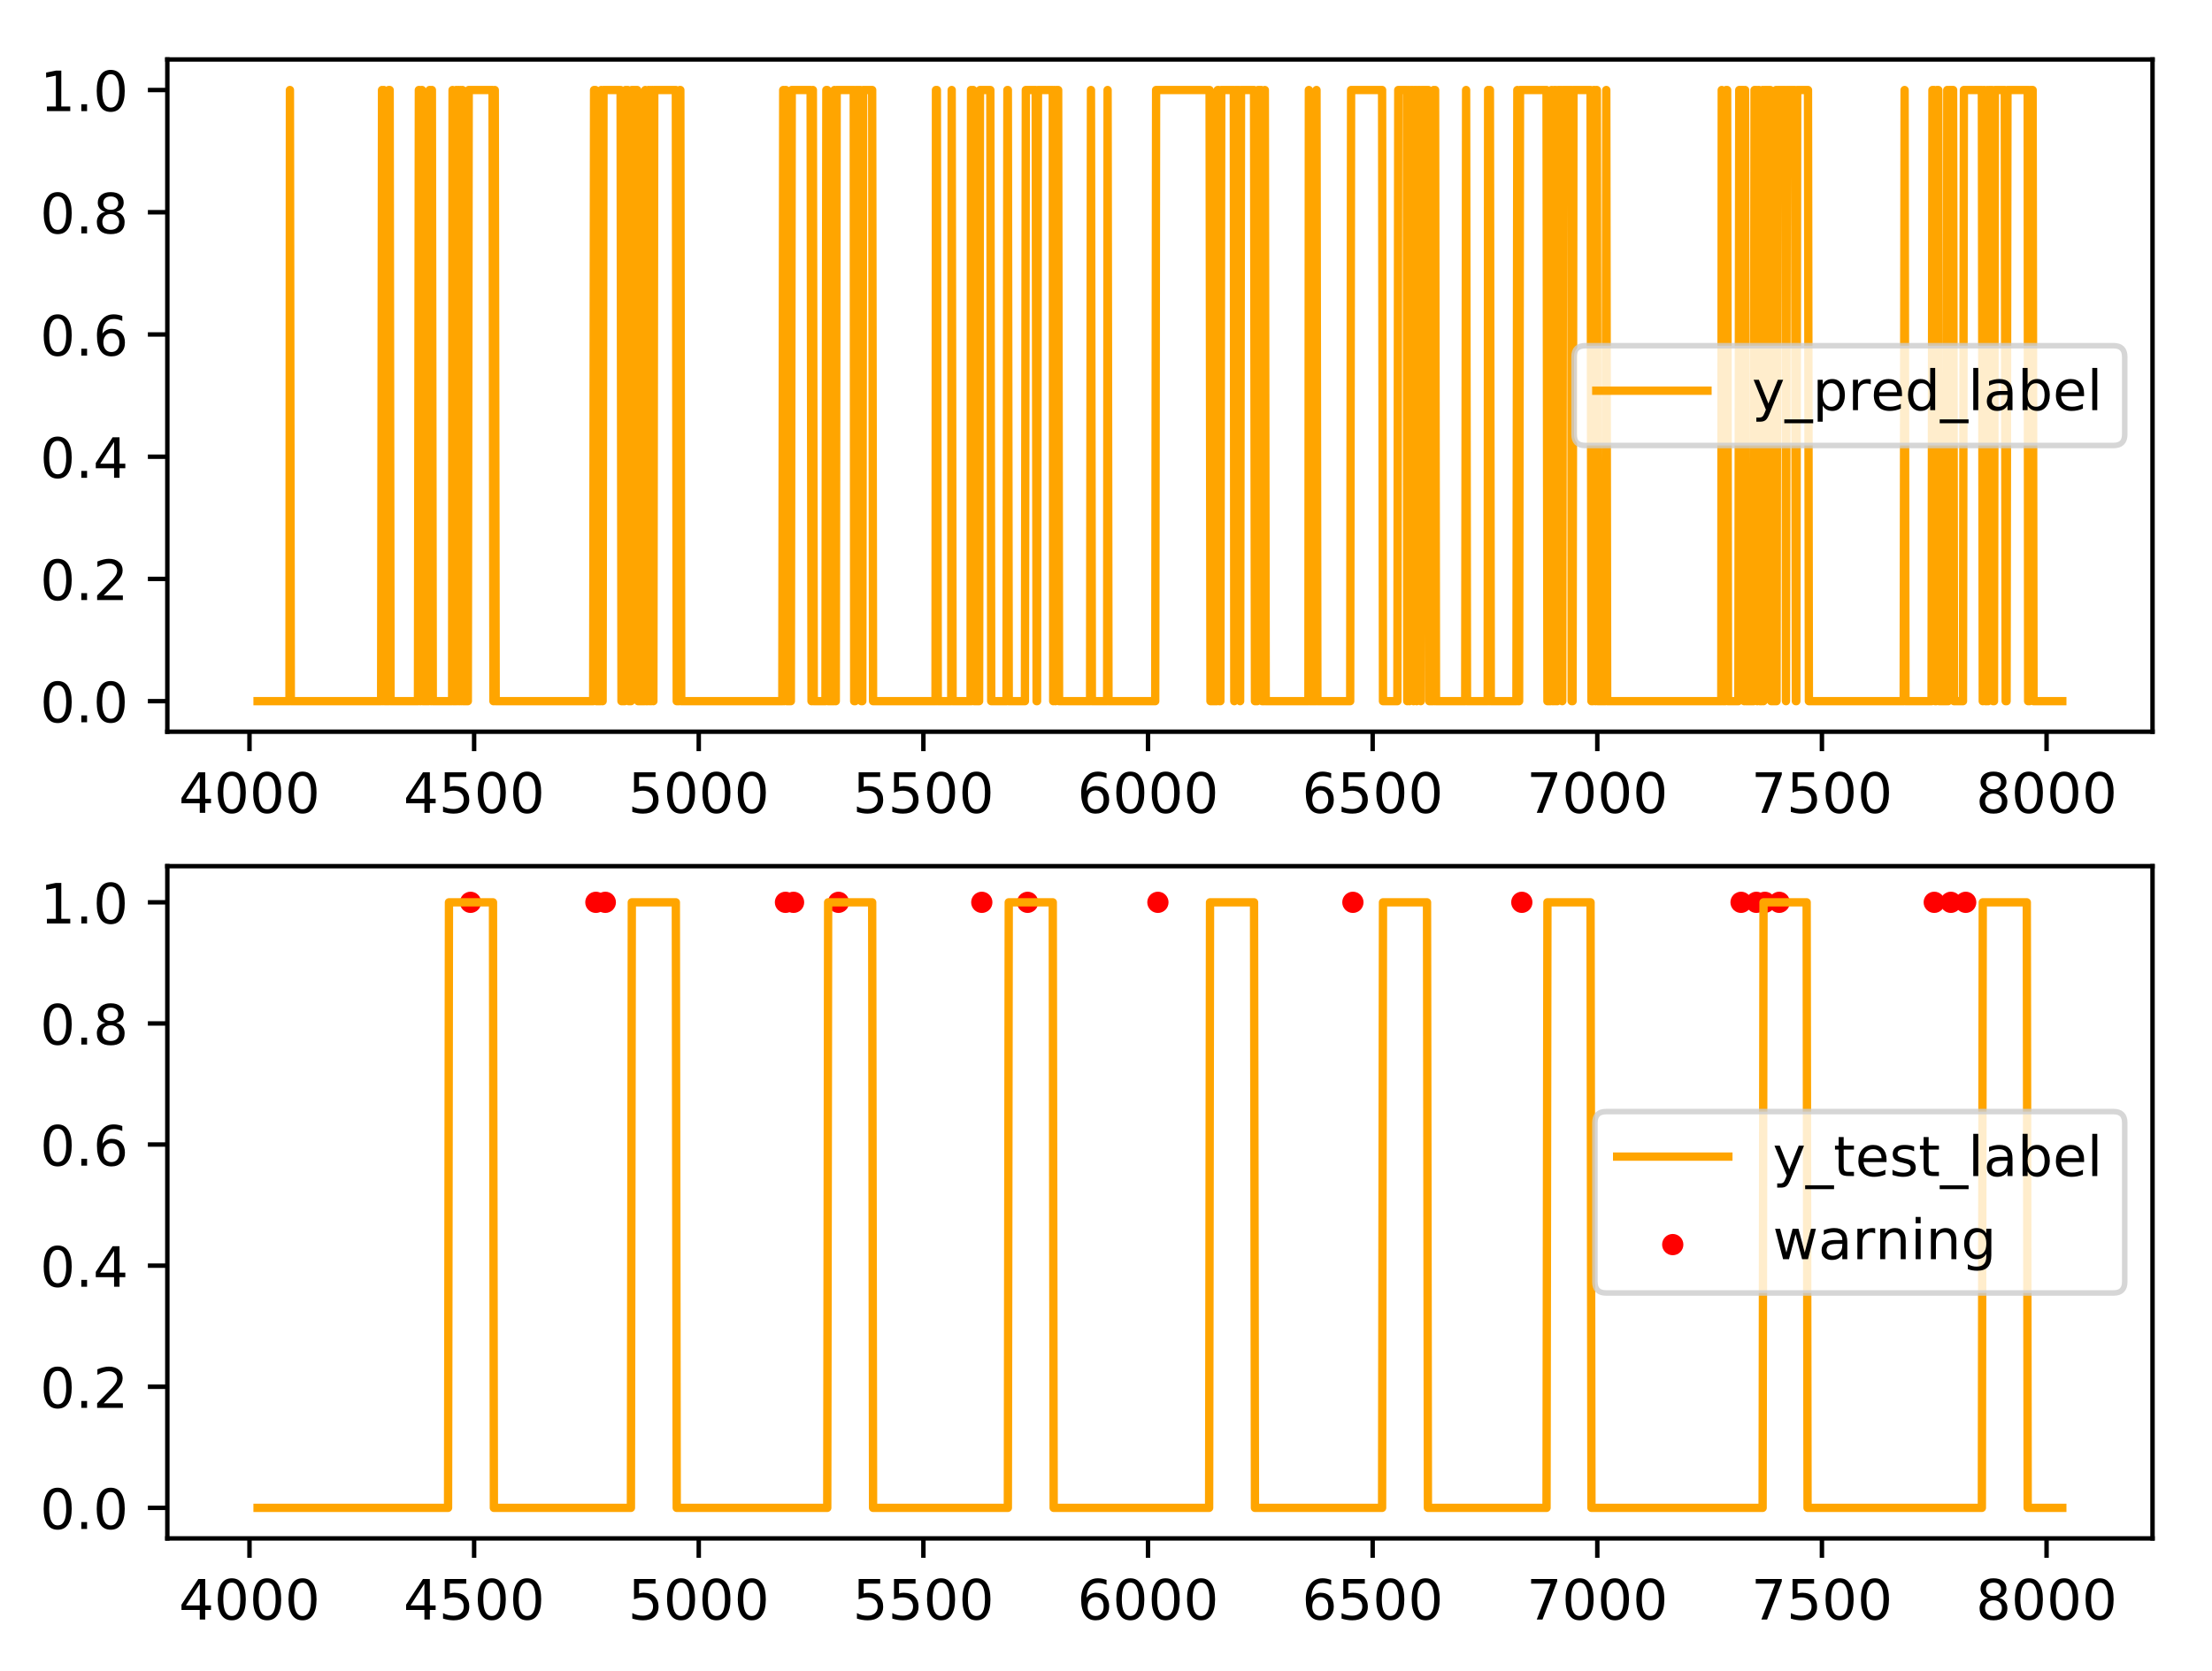 <?xml version="1.0" encoding="utf-8" standalone="no"?>
<!DOCTYPE svg PUBLIC "-//W3C//DTD SVG 1.1//EN"
  "http://www.w3.org/Graphics/SVG/1.1/DTD/svg11.dtd">
<!-- Created with matplotlib (https://matplotlib.org/) -->
<svg height="300.69pt" version="1.1" viewBox="0 0 397.923 300.69" width="397.923pt" xmlns="http://www.w3.org/2000/svg" xmlns:xlink="http://www.w3.org/1999/xlink">
 <defs>
  <style type="text/css">
*{stroke-linecap:butt;stroke-linejoin:round;}
  </style>
 </defs>
 <g id="figure_1">
  <g id="patch_1">
   <path d="M 0 300.69 
L 397.923 300.69 
L 397.923 0 
L 0 0 
z
" style="fill:#ffffff;"/>
  </g>
  <g id="axes_1">
   <g id="patch_2">
    <path d="M 30.103 131.66 
L 387.223 131.66 
L 387.223 10.7 
L 30.103 10.7 
z
" style="fill:#ffffff;"/>
   </g>
   <g id="matplotlib.axis_1">
    <g id="xtick_1">
     <g id="line2d_1">
      <defs>
       <path d="M 0 0 
L 0 3.5 
" id="m4a38f6d327" style="stroke:#000000;stroke-width:0.8;"/>
      </defs>
      <g>
       <use style="stroke:#000000;stroke-width:0.8;" x="44.881" xlink:href="#m4a38f6d327" y="131.66"/>
      </g>
     </g>
     <g id="text_1">
      <!-- 4000 -->
      <defs>
       <path d="M 37.797 64.312 
L 12.891 25.391 
L 37.797 25.391 
z
M 35.203 72.906 
L 47.609 72.906 
L 47.609 25.391 
L 58.016 25.391 
L 58.016 17.188 
L 47.609 17.188 
L 47.609 0 
L 37.797 0 
L 37.797 17.188 
L 4.891 17.188 
L 4.891 26.703 
z
" id="DejaVuSans-52"/>
       <path d="M 31.781 66.406 
Q 24.172 66.406 20.328 58.906 
Q 16.5 51.422 16.5 36.375 
Q 16.5 21.391 20.328 13.891 
Q 24.172 6.391 31.781 6.391 
Q 39.453 6.391 43.281 13.891 
Q 47.125 21.391 47.125 36.375 
Q 47.125 51.422 43.281 58.906 
Q 39.453 66.406 31.781 66.406 
z
M 31.781 74.219 
Q 44.047 74.219 50.516 64.516 
Q 56.984 54.828 56.984 36.375 
Q 56.984 17.969 50.516 8.266 
Q 44.047 -1.422 31.781 -1.422 
Q 19.531 -1.422 13.062 8.266 
Q 6.594 17.969 6.594 36.375 
Q 6.594 54.828 13.062 64.516 
Q 19.531 74.219 31.781 74.219 
z
" id="DejaVuSans-48"/>
      </defs>
      <g transform="translate(32.156 146.258)scale(0.1 -0.1)">
       <use xlink:href="#DejaVuSans-52"/>
       <use x="63.623" xlink:href="#DejaVuSans-48"/>
       <use x="127.246" xlink:href="#DejaVuSans-48"/>
       <use x="190.869" xlink:href="#DejaVuSans-48"/>
      </g>
     </g>
    </g>
    <g id="xtick_2">
     <g id="line2d_2">
      <g>
       <use style="stroke:#000000;stroke-width:0.8;" x="85.291" xlink:href="#m4a38f6d327" y="131.66"/>
      </g>
     </g>
     <g id="text_2">
      <!-- 4500 -->
      <defs>
       <path d="M 10.797 72.906 
L 49.516 72.906 
L 49.516 64.594 
L 19.828 64.594 
L 19.828 46.734 
Q 21.969 47.469 24.109 47.828 
Q 26.266 48.188 28.422 48.188 
Q 40.625 48.188 47.75 41.5 
Q 54.891 34.812 54.891 23.391 
Q 54.891 11.625 47.562 5.094 
Q 40.234 -1.422 26.906 -1.422 
Q 22.312 -1.422 17.547 -0.641 
Q 12.797 0.141 7.719 1.703 
L 7.719 11.625 
Q 12.109 9.234 16.797 8.062 
Q 21.484 6.891 26.703 6.891 
Q 35.156 6.891 40.078 11.328 
Q 45.016 15.766 45.016 23.391 
Q 45.016 31 40.078 35.438 
Q 35.156 39.891 26.703 39.891 
Q 22.75 39.891 18.812 39.016 
Q 14.891 38.141 10.797 36.281 
z
" id="DejaVuSans-53"/>
      </defs>
      <g transform="translate(72.566 146.258)scale(0.1 -0.1)">
       <use xlink:href="#DejaVuSans-52"/>
       <use x="63.623" xlink:href="#DejaVuSans-53"/>
       <use x="127.246" xlink:href="#DejaVuSans-48"/>
       <use x="190.869" xlink:href="#DejaVuSans-48"/>
      </g>
     </g>
    </g>
    <g id="xtick_3">
     <g id="line2d_3">
      <g>
       <use style="stroke:#000000;stroke-width:0.8;" x="125.701" xlink:href="#m4a38f6d327" y="131.66"/>
      </g>
     </g>
     <g id="text_3">
      <!-- 5000 -->
      <g transform="translate(112.976 146.258)scale(0.1 -0.1)">
       <use xlink:href="#DejaVuSans-53"/>
       <use x="63.623" xlink:href="#DejaVuSans-48"/>
       <use x="127.246" xlink:href="#DejaVuSans-48"/>
       <use x="190.869" xlink:href="#DejaVuSans-48"/>
      </g>
     </g>
    </g>
    <g id="xtick_4">
     <g id="line2d_4">
      <g>
       <use style="stroke:#000000;stroke-width:0.8;" x="166.111" xlink:href="#m4a38f6d327" y="131.66"/>
      </g>
     </g>
     <g id="text_4">
      <!-- 5500 -->
      <g transform="translate(153.386 146.258)scale(0.1 -0.1)">
       <use xlink:href="#DejaVuSans-53"/>
       <use x="63.623" xlink:href="#DejaVuSans-53"/>
       <use x="127.246" xlink:href="#DejaVuSans-48"/>
       <use x="190.869" xlink:href="#DejaVuSans-48"/>
      </g>
     </g>
    </g>
    <g id="xtick_5">
     <g id="line2d_5">
      <g>
       <use style="stroke:#000000;stroke-width:0.8;" x="206.521" xlink:href="#m4a38f6d327" y="131.66"/>
      </g>
     </g>
     <g id="text_5">
      <!-- 6000 -->
      <defs>
       <path d="M 33.016 40.375 
Q 26.375 40.375 22.484 35.828 
Q 18.609 31.297 18.609 23.391 
Q 18.609 15.531 22.484 10.953 
Q 26.375 6.391 33.016 6.391 
Q 39.656 6.391 43.531 10.953 
Q 47.406 15.531 47.406 23.391 
Q 47.406 31.297 43.531 35.828 
Q 39.656 40.375 33.016 40.375 
z
M 52.594 71.297 
L 52.594 62.312 
Q 48.875 64.062 45.094 64.984 
Q 41.312 65.922 37.594 65.922 
Q 27.828 65.922 22.672 59.328 
Q 17.531 52.734 16.797 39.406 
Q 19.672 43.656 24.016 45.922 
Q 28.375 48.188 33.594 48.188 
Q 44.578 48.188 50.953 41.516 
Q 57.328 34.859 57.328 23.391 
Q 57.328 12.156 50.688 5.359 
Q 44.047 -1.422 33.016 -1.422 
Q 20.359 -1.422 13.672 8.266 
Q 6.984 17.969 6.984 36.375 
Q 6.984 53.656 15.188 63.938 
Q 23.391 74.219 37.203 74.219 
Q 40.922 74.219 44.703 73.484 
Q 48.484 72.75 52.594 71.297 
z
" id="DejaVuSans-54"/>
      </defs>
      <g transform="translate(193.796 146.258)scale(0.1 -0.1)">
       <use xlink:href="#DejaVuSans-54"/>
       <use x="63.623" xlink:href="#DejaVuSans-48"/>
       <use x="127.246" xlink:href="#DejaVuSans-48"/>
       <use x="190.869" xlink:href="#DejaVuSans-48"/>
      </g>
     </g>
    </g>
    <g id="xtick_6">
     <g id="line2d_6">
      <g>
       <use style="stroke:#000000;stroke-width:0.8;" x="246.931" xlink:href="#m4a38f6d327" y="131.66"/>
      </g>
     </g>
     <g id="text_6">
      <!-- 6500 -->
      <g transform="translate(234.206 146.258)scale(0.1 -0.1)">
       <use xlink:href="#DejaVuSans-54"/>
       <use x="63.623" xlink:href="#DejaVuSans-53"/>
       <use x="127.246" xlink:href="#DejaVuSans-48"/>
       <use x="190.869" xlink:href="#DejaVuSans-48"/>
      </g>
     </g>
    </g>
    <g id="xtick_7">
     <g id="line2d_7">
      <g>
       <use style="stroke:#000000;stroke-width:0.8;" x="287.342" xlink:href="#m4a38f6d327" y="131.66"/>
      </g>
     </g>
     <g id="text_7">
      <!-- 7000 -->
      <defs>
       <path d="M 8.203 72.906 
L 55.078 72.906 
L 55.078 68.703 
L 28.609 0 
L 18.312 0 
L 43.219 64.594 
L 8.203 64.594 
z
" id="DejaVuSans-55"/>
      </defs>
      <g transform="translate(274.617 146.258)scale(0.1 -0.1)">
       <use xlink:href="#DejaVuSans-55"/>
       <use x="63.623" xlink:href="#DejaVuSans-48"/>
       <use x="127.246" xlink:href="#DejaVuSans-48"/>
       <use x="190.869" xlink:href="#DejaVuSans-48"/>
      </g>
     </g>
    </g>
    <g id="xtick_8">
     <g id="line2d_8">
      <g>
       <use style="stroke:#000000;stroke-width:0.8;" x="327.752" xlink:href="#m4a38f6d327" y="131.66"/>
      </g>
     </g>
     <g id="text_8">
      <!-- 7500 -->
      <g transform="translate(315.027 146.258)scale(0.1 -0.1)">
       <use xlink:href="#DejaVuSans-55"/>
       <use x="63.623" xlink:href="#DejaVuSans-53"/>
       <use x="127.246" xlink:href="#DejaVuSans-48"/>
       <use x="190.869" xlink:href="#DejaVuSans-48"/>
      </g>
     </g>
    </g>
    <g id="xtick_9">
     <g id="line2d_9">
      <g>
       <use style="stroke:#000000;stroke-width:0.8;" x="368.162" xlink:href="#m4a38f6d327" y="131.66"/>
      </g>
     </g>
     <g id="text_9">
      <!-- 8000 -->
      <defs>
       <path d="M 31.781 34.625 
Q 24.75 34.625 20.719 30.859 
Q 16.703 27.094 16.703 20.516 
Q 16.703 13.922 20.719 10.156 
Q 24.75 6.391 31.781 6.391 
Q 38.812 6.391 42.859 10.172 
Q 46.922 13.969 46.922 20.516 
Q 46.922 27.094 42.891 30.859 
Q 38.875 34.625 31.781 34.625 
z
M 21.922 38.812 
Q 15.578 40.375 12.031 44.719 
Q 8.5 49.078 8.5 55.328 
Q 8.5 64.062 14.719 69.141 
Q 20.953 74.219 31.781 74.219 
Q 42.672 74.219 48.875 69.141 
Q 55.078 64.062 55.078 55.328 
Q 55.078 49.078 51.531 44.719 
Q 48 40.375 41.703 38.812 
Q 48.828 37.156 52.797 32.312 
Q 56.781 27.484 56.781 20.516 
Q 56.781 9.906 50.312 4.234 
Q 43.844 -1.422 31.781 -1.422 
Q 19.734 -1.422 13.25 4.234 
Q 6.781 9.906 6.781 20.516 
Q 6.781 27.484 10.781 32.312 
Q 14.797 37.156 21.922 38.812 
z
M 18.312 54.391 
Q 18.312 48.734 21.844 45.562 
Q 25.391 42.391 31.781 42.391 
Q 38.141 42.391 41.719 45.562 
Q 45.312 48.734 45.312 54.391 
Q 45.312 60.062 41.719 63.234 
Q 38.141 66.406 31.781 66.406 
Q 25.391 66.406 21.844 63.234 
Q 18.312 60.062 18.312 54.391 
z
" id="DejaVuSans-56"/>
      </defs>
      <g transform="translate(355.437 146.258)scale(0.1 -0.1)">
       <use xlink:href="#DejaVuSans-56"/>
       <use x="63.623" xlink:href="#DejaVuSans-48"/>
       <use x="127.246" xlink:href="#DejaVuSans-48"/>
       <use x="190.869" xlink:href="#DejaVuSans-48"/>
      </g>
     </g>
    </g>
   </g>
   <g id="matplotlib.axis_2">
    <g id="ytick_1">
     <g id="line2d_10">
      <defs>
       <path d="M 0 0 
L -3.5 0 
" id="m4cc1525b76" style="stroke:#000000;stroke-width:0.8;"/>
      </defs>
      <g>
       <use style="stroke:#000000;stroke-width:0.8;" x="30.103" xlink:href="#m4cc1525b76" y="126.162"/>
      </g>
     </g>
     <g id="text_10">
      <!-- 0.0 -->
      <defs>
       <path d="M 10.688 12.406 
L 21 12.406 
L 21 0 
L 10.688 0 
z
" id="DejaVuSans-46"/>
      </defs>
      <g transform="translate(7.2 129.961)scale(0.1 -0.1)">
       <use xlink:href="#DejaVuSans-48"/>
       <use x="63.623" xlink:href="#DejaVuSans-46"/>
       <use x="95.41" xlink:href="#DejaVuSans-48"/>
      </g>
     </g>
    </g>
    <g id="ytick_2">
     <g id="line2d_11">
      <g>
       <use style="stroke:#000000;stroke-width:0.8;" x="30.103" xlink:href="#m4cc1525b76" y="104.169"/>
      </g>
     </g>
     <g id="text_11">
      <!-- 0.2 -->
      <defs>
       <path d="M 19.188 8.297 
L 53.609 8.297 
L 53.609 0 
L 7.328 0 
L 7.328 8.297 
Q 12.938 14.109 22.625 23.891 
Q 32.328 33.688 34.812 36.531 
Q 39.547 41.844 41.422 45.531 
Q 43.312 49.219 43.312 52.781 
Q 43.312 58.594 39.234 62.25 
Q 35.156 65.922 28.609 65.922 
Q 23.969 65.922 18.812 64.312 
Q 13.672 62.703 7.812 59.422 
L 7.812 69.391 
Q 13.766 71.781 18.938 73 
Q 24.125 74.219 28.422 74.219 
Q 39.75 74.219 46.484 68.547 
Q 53.219 62.891 53.219 53.422 
Q 53.219 48.922 51.531 44.891 
Q 49.859 40.875 45.406 35.406 
Q 44.188 33.984 37.641 27.219 
Q 31.109 20.453 19.188 8.297 
z
" id="DejaVuSans-50"/>
      </defs>
      <g transform="translate(7.2 107.968)scale(0.1 -0.1)">
       <use xlink:href="#DejaVuSans-48"/>
       <use x="63.623" xlink:href="#DejaVuSans-46"/>
       <use x="95.41" xlink:href="#DejaVuSans-50"/>
      </g>
     </g>
    </g>
    <g id="ytick_3">
     <g id="line2d_12">
      <g>
       <use style="stroke:#000000;stroke-width:0.8;" x="30.103" xlink:href="#m4cc1525b76" y="82.176"/>
      </g>
     </g>
     <g id="text_12">
      <!-- 0.4 -->
      <g transform="translate(7.2 85.976)scale(0.1 -0.1)">
       <use xlink:href="#DejaVuSans-48"/>
       <use x="63.623" xlink:href="#DejaVuSans-46"/>
       <use x="95.41" xlink:href="#DejaVuSans-52"/>
      </g>
     </g>
    </g>
    <g id="ytick_4">
     <g id="line2d_13">
      <g>
       <use style="stroke:#000000;stroke-width:0.8;" x="30.103" xlink:href="#m4cc1525b76" y="60.184"/>
      </g>
     </g>
     <g id="text_13">
      <!-- 0.6 -->
      <g transform="translate(7.2 63.983)scale(0.1 -0.1)">
       <use xlink:href="#DejaVuSans-48"/>
       <use x="63.623" xlink:href="#DejaVuSans-46"/>
       <use x="95.41" xlink:href="#DejaVuSans-54"/>
      </g>
     </g>
    </g>
    <g id="ytick_5">
     <g id="line2d_14">
      <g>
       <use style="stroke:#000000;stroke-width:0.8;" x="30.103" xlink:href="#m4cc1525b76" y="38.191"/>
      </g>
     </g>
     <g id="text_14">
      <!-- 0.8 -->
      <g transform="translate(7.2 41.99)scale(0.1 -0.1)">
       <use xlink:href="#DejaVuSans-48"/>
       <use x="63.623" xlink:href="#DejaVuSans-46"/>
       <use x="95.41" xlink:href="#DejaVuSans-56"/>
      </g>
     </g>
    </g>
    <g id="ytick_6">
     <g id="line2d_15">
      <g>
       <use style="stroke:#000000;stroke-width:0.8;" x="30.103" xlink:href="#m4cc1525b76" y="16.198"/>
      </g>
     </g>
     <g id="text_15">
      <!-- 1.0 -->
      <defs>
       <path d="M 12.406 8.297 
L 28.516 8.297 
L 28.516 63.922 
L 10.984 60.406 
L 10.984 69.391 
L 28.422 72.906 
L 38.281 72.906 
L 38.281 8.297 
L 54.391 8.297 
L 54.391 0 
L 12.406 0 
z
" id="DejaVuSans-49"/>
      </defs>
      <g transform="translate(7.2 19.997)scale(0.1 -0.1)">
       <use xlink:href="#DejaVuSans-49"/>
       <use x="63.623" xlink:href="#DejaVuSans-46"/>
       <use x="95.41" xlink:href="#DejaVuSans-48"/>
      </g>
     </g>
    </g>
   </g>
   <g id="line2d_16">
    <path clip-path="url(#pd31aed818a)" d="M 46.336 126.162 
L 52.074 126.162 
L 52.155 16.198 
L 52.317 126.162 
L 68.561 126.162 
L 68.723 16.198 
L 68.885 126.162 
L 69.046 16.198 
L 69.208 126.162 
L 69.855 126.162 
L 69.935 16.198 
L 70.016 126.162 
L 70.097 16.198 
L 70.259 126.162 
L 75.189 126.162 
L 75.35 16.198 
L 75.431 16.198 
L 75.593 126.162 
L 75.674 126.162 
L 75.835 16.198 
L 75.916 16.198 
L 76.078 126.162 
L 77.128 126.162 
L 77.29 16.198 
L 77.371 16.198 
L 77.532 126.162 
L 77.613 126.162 
L 77.694 16.198 
L 77.856 126.162 
L 81.331 126.162 
L 81.412 16.198 
L 81.573 126.162 
L 81.978 126.162 
L 82.058 16.198 
L 82.139 126.162 
L 82.301 16.198 
L 82.462 126.162 
L 82.543 16.198 
L 82.705 126.162 
L 82.867 16.198 
L 83.028 126.162 
L 83.19 16.198 
L 83.351 126.162 
L 84.16 126.162 
L 84.321 16.198 
L 88.605 16.198 
L 88.766 126.162 
L 88.847 126.162 
L 89.009 16.198 
L 89.171 126.162 
L 106.709 126.162 
L 106.87 16.198 
L 107.113 16.198 
L 107.274 126.162 
L 108.002 126.162 
L 108.163 16.198 
L 108.325 126.162 
L 108.406 126.162 
L 108.567 16.198 
L 111.639 16.198 
L 111.8 126.162 
L 112.366 126.162 
L 112.528 16.198 
L 112.932 16.198 
L 113.093 126.162 
L 113.497 126.162 
L 113.659 16.198 
L 114.629 16.198 
L 114.791 126.162 
L 115.922 126.162 
L 116.084 16.198 
L 116.245 126.162 
L 116.488 126.162 
L 116.649 16.198 
L 116.73 16.198 
L 116.892 126.162 
L 117.053 16.198 
L 117.134 126.162 
L 117.296 16.198 
L 117.458 16.198 
L 117.538 126.162 
L 117.7 16.198 
L 121.579 16.198 
L 121.741 126.162 
L 122.145 126.162 
L 122.307 16.198 
L 122.388 16.198 
L 122.549 126.162 
L 140.734 126.162 
L 140.895 16.198 
L 140.976 16.198 
L 141.057 126.162 
L 141.219 16.198 
L 141.38 16.198 
L 141.542 126.162 
L 142.269 126.162 
L 142.431 16.198 
L 145.825 16.198 
L 145.987 126.162 
L 146.068 126.162 
L 146.23 16.198 
L 146.391 126.162 
L 148.493 126.162 
L 148.654 16.198 
L 148.816 16.198 
L 148.977 126.162 
L 150.028 126.162 
L 150.109 16.198 
L 150.271 126.162 
L 150.351 126.162 
L 150.513 16.198 
L 153.584 16.198 
L 153.665 126.162 
L 153.746 16.198 
L 153.827 126.162 
L 153.988 16.198 
L 154.796 16.198 
L 154.958 126.162 
L 155.12 126.162 
L 155.281 16.198 
L 156.898 16.198 
L 157.059 126.162 
L 168.293 126.162 
L 168.374 16.198 
L 168.455 126.162 
L 168.536 16.198 
L 168.698 126.162 
L 171.122 126.162 
L 171.203 16.198 
L 171.365 126.162 
L 174.597 126.162 
L 174.678 16.198 
L 174.759 126.162 
L 174.921 16.198 
L 175.082 16.198 
L 175.244 126.162 
L 176.133 126.162 
L 176.295 16.198 
L 178.154 16.198 
L 178.315 126.162 
L 181.063 126.162 
L 181.225 16.198 
L 181.306 16.198 
L 181.467 126.162 
L 184.377 126.162 
L 184.538 16.198 
L 186.316 16.198 
L 186.478 126.162 
L 186.559 126.162 
L 186.72 16.198 
L 189.388 16.198 
L 189.468 126.162 
L 189.63 16.198 
L 189.711 16.198 
L 189.872 126.162 
L 190.034 16.198 
L 190.357 16.198 
L 190.519 126.162 
L 196.096 126.162 
L 196.257 16.198 
L 196.419 126.162 
L 199.167 126.162 
L 199.248 16.198 
L 199.409 126.162 
L 207.815 126.162 
L 207.976 16.198 
L 217.594 16.198 
L 217.755 126.162 
L 218.887 126.162 
L 219.049 16.198 
L 219.21 16.198 
L 219.372 126.162 
L 219.533 126.162 
L 219.695 16.198 
L 221.958 16.198 
L 222.039 126.162 
L 222.201 16.198 
L 222.928 16.198 
L 223.09 126.162 
L 223.251 16.198 
L 225.595 16.198 
L 225.757 126.162 
L 226.161 126.162 
L 226.322 16.198 
L 226.888 16.198 
L 227.05 126.162 
L 227.454 126.162 
L 227.535 16.198 
L 227.696 126.162 
L 235.374 126.162 
L 235.455 16.198 
L 235.617 126.162 
L 236.748 126.162 
L 236.829 16.198 
L 236.991 126.162 
L 242.89 126.162 
L 243.052 16.198 
L 248.629 16.198 
L 248.79 126.162 
L 251.377 126.162 
L 251.538 16.198 
L 253.074 16.198 
L 253.155 126.162 
L 253.316 16.198 
L 253.397 16.198 
L 253.559 126.162 
L 253.72 16.198 
L 254.205 16.198 
L 254.286 126.162 
L 254.448 16.198 
L 254.771 16.198 
L 254.852 126.162 
L 255.013 16.198 
L 255.498 16.198 
L 255.579 126.162 
L 255.741 16.198 
L 256.953 16.198 
L 257.115 126.162 
L 257.761 126.162 
L 257.923 16.198 
L 258.085 126.162 
L 258.165 16.198 
L 258.327 126.162 
L 263.58 126.162 
L 263.742 16.198 
L 263.904 126.162 
L 267.621 126.162 
L 267.702 16.198 
L 267.864 126.162 
L 267.945 126.162 
L 268.026 16.198 
L 268.187 126.162 
L 272.794 126.162 
L 272.956 16.198 
L 273.117 126.162 
L 273.279 126.162 
L 273.44 16.198 
L 278.209 16.198 
L 278.371 126.162 
L 278.936 126.162 
L 279.098 16.198 
L 279.179 16.198 
L 279.34 126.162 
L 279.421 126.162 
L 279.583 16.198 
L 279.664 16.198 
L 279.744 126.162 
L 279.906 16.198 
L 280.068 126.162 
L 280.149 126.162 
L 280.31 16.198 
L 280.957 16.198 
L 281.038 126.162 
L 281.199 16.198 
L 282.654 16.198 
L 282.735 126.162 
L 282.816 16.198 
L 282.896 126.162 
L 283.058 16.198 
L 286.129 16.198 
L 286.291 126.162 
L 286.533 126.162 
L 286.695 16.198 
L 286.857 16.198 
L 287.018 126.162 
L 287.18 16.198 
L 287.261 16.198 
L 287.422 126.162 
L 288.796 126.162 
L 288.958 16.198 
L 289.12 126.162 
L 309.648 126.162 
L 309.729 16.198 
L 309.89 126.162 
L 310.375 126.162 
L 310.537 16.198 
L 310.699 16.198 
L 310.86 126.162 
L 312.719 126.162 
L 312.881 16.198 
L 313.608 16.198 
L 313.77 126.162 
L 313.851 126.162 
L 313.931 16.198 
L 314.093 126.162 
L 315.467 126.162 
L 315.629 16.198 
L 315.952 16.198 
L 316.114 126.162 
L 316.275 16.198 
L 316.437 16.198 
L 316.598 126.162 
L 316.922 126.162 
L 317.083 16.198 
L 317.164 16.198 
L 317.245 126.162 
L 317.407 16.198 
L 318.457 16.198 
L 318.619 126.162 
L 319.427 126.162 
L 319.508 16.198 
L 319.589 126.162 
L 319.75 16.198 
L 321.205 16.198 
L 321.286 126.162 
L 321.448 16.198 
L 322.902 16.198 
L 323.064 126.162 
L 323.145 126.162 
L 323.307 16.198 
L 325.246 16.198 
L 325.408 126.162 
L 342.461 126.162 
L 342.623 16.198 
L 342.784 126.162 
L 347.472 126.162 
L 347.633 16.198 
L 347.957 16.198 
L 348.118 126.162 
L 348.28 126.162 
L 348.442 16.198 
L 348.684 16.198 
L 348.846 126.162 
L 350.22 126.162 
L 350.3 16.198 
L 350.462 126.162 
L 350.624 16.198 
L 351.351 16.198 
L 351.513 126.162 
L 353.129 126.162 
L 353.291 16.198 
L 356.524 16.198 
L 356.685 126.162 
L 356.847 16.198 
L 357.009 16.198 
L 357.17 126.162 
L 357.413 126.162 
L 357.493 16.198 
L 357.655 126.162 
L 357.817 16.198 
L 358.382 16.198 
L 358.544 126.162 
L 358.706 126.162 
L 358.867 16.198 
L 360.645 16.198 
L 360.807 126.162 
L 360.969 126.162 
L 361.13 16.198 
L 364.767 16.198 
L 364.848 126.162 
L 364.929 16.198 
L 365.091 126.162 
L 365.252 16.198 
L 365.656 16.198 
L 365.818 126.162 
L 370.99 126.162 
L 370.99 126.162 
" style="fill:none;stroke:#ffa500;stroke-linecap:square;stroke-width:1.5;"/>
   </g>
   <g id="patch_3">
    <path d="M 30.103 131.66 
L 30.103 10.7 
" style="fill:none;stroke:#000000;stroke-linecap:square;stroke-linejoin:miter;stroke-width:0.8;"/>
   </g>
   <g id="patch_4">
    <path d="M 387.223 131.66 
L 387.223 10.7 
" style="fill:none;stroke:#000000;stroke-linecap:square;stroke-linejoin:miter;stroke-width:0.8;"/>
   </g>
   <g id="patch_5">
    <path d="M 30.103 131.66 
L 387.223 131.66 
" style="fill:none;stroke:#000000;stroke-linecap:square;stroke-linejoin:miter;stroke-width:0.8;"/>
   </g>
   <g id="patch_6">
    <path d="M 30.103 10.7 
L 387.223 10.7 
" style="fill:none;stroke:#000000;stroke-linecap:square;stroke-linejoin:miter;stroke-width:0.8;"/>
   </g>
   <g id="legend_1">
    <g id="patch_7">
     <path d="M 285.161 80.158 
L 380.223 80.158 
Q 382.223 80.158 382.223 78.158 
L 382.223 64.202 
Q 382.223 62.202 380.223 62.202 
L 285.161 62.202 
Q 283.161 62.202 283.161 64.202 
L 283.161 78.158 
Q 283.161 80.158 285.161 80.158 
z
" style="fill:#ffffff;opacity:0.8;stroke:#cccccc;stroke-linejoin:miter;"/>
    </g>
    <g id="line2d_17">
     <path d="M 287.161 70.3 
L 307.161 70.3 
" style="fill:none;stroke:#ffa500;stroke-linecap:square;stroke-width:1.5;"/>
    </g>
    <g id="line2d_18"/>
    <g id="text_16">
     <!-- y_pred_label -->
     <defs>
      <path d="M 32.172 -5.078 
Q 28.375 -14.844 24.75 -17.812 
Q 21.141 -20.797 15.094 -20.797 
L 7.906 -20.797 
L 7.906 -13.281 
L 13.188 -13.281 
Q 16.891 -13.281 18.938 -11.516 
Q 21 -9.766 23.484 -3.219 
L 25.094 0.875 
L 2.984 54.688 
L 12.5 54.688 
L 29.594 11.922 
L 46.688 54.688 
L 56.203 54.688 
z
" id="DejaVuSans-121"/>
      <path d="M 50.984 -16.609 
L 50.984 -23.578 
L -0.984 -23.578 
L -0.984 -16.609 
z
" id="DejaVuSans-95"/>
      <path d="M 18.109 8.203 
L 18.109 -20.797 
L 9.078 -20.797 
L 9.078 54.688 
L 18.109 54.688 
L 18.109 46.391 
Q 20.953 51.266 25.266 53.625 
Q 29.594 56 35.594 56 
Q 45.562 56 51.781 48.094 
Q 58.016 40.188 58.016 27.297 
Q 58.016 14.406 51.781 6.484 
Q 45.562 -1.422 35.594 -1.422 
Q 29.594 -1.422 25.266 0.953 
Q 20.953 3.328 18.109 8.203 
z
M 48.688 27.297 
Q 48.688 37.203 44.609 42.844 
Q 40.531 48.484 33.406 48.484 
Q 26.266 48.484 22.188 42.844 
Q 18.109 37.203 18.109 27.297 
Q 18.109 17.391 22.188 11.75 
Q 26.266 6.109 33.406 6.109 
Q 40.531 6.109 44.609 11.75 
Q 48.688 17.391 48.688 27.297 
z
" id="DejaVuSans-112"/>
      <path d="M 41.109 46.297 
Q 39.594 47.172 37.812 47.578 
Q 36.031 48 33.891 48 
Q 26.266 48 22.188 43.047 
Q 18.109 38.094 18.109 28.812 
L 18.109 0 
L 9.078 0 
L 9.078 54.688 
L 18.109 54.688 
L 18.109 46.188 
Q 20.953 51.172 25.484 53.578 
Q 30.031 56 36.531 56 
Q 37.453 56 38.578 55.875 
Q 39.703 55.766 41.062 55.516 
z
" id="DejaVuSans-114"/>
      <path d="M 56.203 29.594 
L 56.203 25.203 
L 14.891 25.203 
Q 15.484 15.922 20.484 11.062 
Q 25.484 6.203 34.422 6.203 
Q 39.594 6.203 44.453 7.469 
Q 49.312 8.734 54.109 11.281 
L 54.109 2.781 
Q 49.266 0.734 44.188 -0.344 
Q 39.109 -1.422 33.891 -1.422 
Q 20.797 -1.422 13.156 6.188 
Q 5.516 13.812 5.516 26.812 
Q 5.516 40.234 12.766 48.109 
Q 20.016 56 32.328 56 
Q 43.359 56 49.781 48.891 
Q 56.203 41.797 56.203 29.594 
z
M 47.219 32.234 
Q 47.125 39.594 43.094 43.984 
Q 39.062 48.391 32.422 48.391 
Q 24.906 48.391 20.391 44.141 
Q 15.875 39.891 15.188 32.172 
z
" id="DejaVuSans-101"/>
      <path d="M 45.406 46.391 
L 45.406 75.984 
L 54.391 75.984 
L 54.391 0 
L 45.406 0 
L 45.406 8.203 
Q 42.578 3.328 38.25 0.953 
Q 33.938 -1.422 27.875 -1.422 
Q 17.969 -1.422 11.734 6.484 
Q 5.516 14.406 5.516 27.297 
Q 5.516 40.188 11.734 48.094 
Q 17.969 56 27.875 56 
Q 33.938 56 38.25 53.625 
Q 42.578 51.266 45.406 46.391 
z
M 14.797 27.297 
Q 14.797 17.391 18.875 11.75 
Q 22.953 6.109 30.078 6.109 
Q 37.203 6.109 41.297 11.75 
Q 45.406 17.391 45.406 27.297 
Q 45.406 37.203 41.297 42.844 
Q 37.203 48.484 30.078 48.484 
Q 22.953 48.484 18.875 42.844 
Q 14.797 37.203 14.797 27.297 
z
" id="DejaVuSans-100"/>
      <path d="M 9.422 75.984 
L 18.406 75.984 
L 18.406 0 
L 9.422 0 
z
" id="DejaVuSans-108"/>
      <path d="M 34.281 27.484 
Q 23.391 27.484 19.188 25 
Q 14.984 22.516 14.984 16.5 
Q 14.984 11.719 18.141 8.906 
Q 21.297 6.109 26.703 6.109 
Q 34.188 6.109 38.703 11.406 
Q 43.219 16.703 43.219 25.484 
L 43.219 27.484 
z
M 52.203 31.203 
L 52.203 0 
L 43.219 0 
L 43.219 8.297 
Q 40.141 3.328 35.547 0.953 
Q 30.953 -1.422 24.312 -1.422 
Q 15.922 -1.422 10.953 3.297 
Q 6 8.016 6 15.922 
Q 6 25.141 12.172 29.828 
Q 18.359 34.516 30.609 34.516 
L 43.219 34.516 
L 43.219 35.406 
Q 43.219 41.609 39.141 45 
Q 35.062 48.391 27.688 48.391 
Q 23 48.391 18.547 47.266 
Q 14.109 46.141 10.016 43.891 
L 10.016 52.203 
Q 14.938 54.109 19.578 55.047 
Q 24.219 56 28.609 56 
Q 40.484 56 46.344 49.844 
Q 52.203 43.703 52.203 31.203 
z
" id="DejaVuSans-97"/>
      <path d="M 48.688 27.297 
Q 48.688 37.203 44.609 42.844 
Q 40.531 48.484 33.406 48.484 
Q 26.266 48.484 22.188 42.844 
Q 18.109 37.203 18.109 27.297 
Q 18.109 17.391 22.188 11.75 
Q 26.266 6.109 33.406 6.109 
Q 40.531 6.109 44.609 11.75 
Q 48.688 17.391 48.688 27.297 
z
M 18.109 46.391 
Q 20.953 51.266 25.266 53.625 
Q 29.594 56 35.594 56 
Q 45.562 56 51.781 48.094 
Q 58.016 40.188 58.016 27.297 
Q 58.016 14.406 51.781 6.484 
Q 45.562 -1.422 35.594 -1.422 
Q 29.594 -1.422 25.266 0.953 
Q 20.953 3.328 18.109 8.203 
L 18.109 0 
L 9.078 0 
L 9.078 75.984 
L 18.109 75.984 
z
" id="DejaVuSans-98"/>
     </defs>
     <g transform="translate(315.161 73.8)scale(0.1 -0.1)">
      <use xlink:href="#DejaVuSans-121"/>
      <use x="59.18" xlink:href="#DejaVuSans-95"/>
      <use x="109.18" xlink:href="#DejaVuSans-112"/>
      <use x="172.656" xlink:href="#DejaVuSans-114"/>
      <use x="213.738" xlink:href="#DejaVuSans-101"/>
      <use x="275.262" xlink:href="#DejaVuSans-100"/>
      <use x="338.738" xlink:href="#DejaVuSans-95"/>
      <use x="388.738" xlink:href="#DejaVuSans-108"/>
      <use x="416.521" xlink:href="#DejaVuSans-97"/>
      <use x="477.801" xlink:href="#DejaVuSans-98"/>
      <use x="541.277" xlink:href="#DejaVuSans-101"/>
      <use x="602.801" xlink:href="#DejaVuSans-108"/>
     </g>
    </g>
   </g>
  </g>
  <g id="axes_2">
   <g id="patch_8">
    <path d="M 30.103 276.812 
L 387.223 276.812 
L 387.223 155.852 
L 30.103 155.852 
z
" style="fill:#ffffff;"/>
   </g>
   <g id="PathCollection_1">
    <defs>
     <path d="M 0 1.414 
C 0.375 1.414 0.735 1.265 1 1 
C 1.265 0.735 1.414 0.375 1.414 0 
C 1.414 -0.375 1.265 -0.735 1 -1 
C 0.735 -1.265 0.375 -1.414 0 -1.414 
C -0.375 -1.414 -0.735 -1.265 -1 -1 
C -1.265 -0.735 -1.414 -0.375 -1.414 0 
C -1.414 0.375 -1.265 0.735 -1 1 
C -0.735 1.265 -0.375 1.414 0 1.414 
z
" id="md0a5d92631" style="stroke:#ff0000;"/>
    </defs>
    <g clip-path="url(#p659aa0156f)">
     <use style="fill:#ff0000;stroke:#ff0000;" x="84.645" xlink:href="#md0a5d92631" y="162.359"/>
     <use style="fill:#ff0000;stroke:#ff0000;" x="107.193" xlink:href="#md0a5d92631" y="162.359"/>
     <use style="fill:#ff0000;stroke:#ff0000;" x="108.891" xlink:href="#md0a5d92631" y="162.359"/>
     <use style="fill:#ff0000;stroke:#ff0000;" x="141.3" xlink:href="#md0a5d92631" y="162.359"/>
     <use style="fill:#ff0000;stroke:#ff0000;" x="142.754" xlink:href="#md0a5d92631" y="162.359"/>
     <use style="fill:#ff0000;stroke:#ff0000;" x="150.836" xlink:href="#md0a5d92631" y="162.359"/>
     <use style="fill:#ff0000;stroke:#ff0000;" x="176.618" xlink:href="#md0a5d92631" y="162.359"/>
     <use style="fill:#ff0000;stroke:#ff0000;" x="184.862" xlink:href="#md0a5d92631" y="162.359"/>
     <use style="fill:#ff0000;stroke:#ff0000;" x="208.299" xlink:href="#md0a5d92631" y="162.359"/>
     <use style="fill:#ff0000;stroke:#ff0000;" x="243.375" xlink:href="#md0a5d92631" y="162.359"/>
     <use style="fill:#ff0000;stroke:#ff0000;" x="273.764" xlink:href="#md0a5d92631" y="162.359"/>
     <use style="fill:#ff0000;stroke:#ff0000;" x="313.204" xlink:href="#md0a5d92631" y="162.359"/>
     <use style="fill:#ff0000;stroke:#ff0000;" x="315.952" xlink:href="#md0a5d92631" y="162.359"/>
     <use style="fill:#ff0000;stroke:#ff0000;" x="317.487" xlink:href="#md0a5d92631" y="162.359"/>
     <use style="fill:#ff0000;stroke:#ff0000;" x="320.074" xlink:href="#md0a5d92631" y="162.359"/>
     <use style="fill:#ff0000;stroke:#ff0000;" x="347.957" xlink:href="#md0a5d92631" y="162.359"/>
     <use style="fill:#ff0000;stroke:#ff0000;" x="350.947" xlink:href="#md0a5d92631" y="162.359"/>
     <use style="fill:#ff0000;stroke:#ff0000;" x="353.614" xlink:href="#md0a5d92631" y="162.359"/>
    </g>
   </g>
   <g id="matplotlib.axis_3">
    <g id="xtick_10">
     <g id="line2d_19">
      <g>
       <use style="stroke:#000000;stroke-width:0.8;" x="44.881" xlink:href="#m4a38f6d327" y="276.812"/>
      </g>
     </g>
     <g id="text_17">
      <!-- 4000 -->
      <g transform="translate(32.156 291.41)scale(0.1 -0.1)">
       <use xlink:href="#DejaVuSans-52"/>
       <use x="63.623" xlink:href="#DejaVuSans-48"/>
       <use x="127.246" xlink:href="#DejaVuSans-48"/>
       <use x="190.869" xlink:href="#DejaVuSans-48"/>
      </g>
     </g>
    </g>
    <g id="xtick_11">
     <g id="line2d_20">
      <g>
       <use style="stroke:#000000;stroke-width:0.8;" x="85.291" xlink:href="#m4a38f6d327" y="276.812"/>
      </g>
     </g>
     <g id="text_18">
      <!-- 4500 -->
      <g transform="translate(72.566 291.41)scale(0.1 -0.1)">
       <use xlink:href="#DejaVuSans-52"/>
       <use x="63.623" xlink:href="#DejaVuSans-53"/>
       <use x="127.246" xlink:href="#DejaVuSans-48"/>
       <use x="190.869" xlink:href="#DejaVuSans-48"/>
      </g>
     </g>
    </g>
    <g id="xtick_12">
     <g id="line2d_21">
      <g>
       <use style="stroke:#000000;stroke-width:0.8;" x="125.701" xlink:href="#m4a38f6d327" y="276.812"/>
      </g>
     </g>
     <g id="text_19">
      <!-- 5000 -->
      <g transform="translate(112.976 291.41)scale(0.1 -0.1)">
       <use xlink:href="#DejaVuSans-53"/>
       <use x="63.623" xlink:href="#DejaVuSans-48"/>
       <use x="127.246" xlink:href="#DejaVuSans-48"/>
       <use x="190.869" xlink:href="#DejaVuSans-48"/>
      </g>
     </g>
    </g>
    <g id="xtick_13">
     <g id="line2d_22">
      <g>
       <use style="stroke:#000000;stroke-width:0.8;" x="166.111" xlink:href="#m4a38f6d327" y="276.812"/>
      </g>
     </g>
     <g id="text_20">
      <!-- 5500 -->
      <g transform="translate(153.386 291.41)scale(0.1 -0.1)">
       <use xlink:href="#DejaVuSans-53"/>
       <use x="63.623" xlink:href="#DejaVuSans-53"/>
       <use x="127.246" xlink:href="#DejaVuSans-48"/>
       <use x="190.869" xlink:href="#DejaVuSans-48"/>
      </g>
     </g>
    </g>
    <g id="xtick_14">
     <g id="line2d_23">
      <g>
       <use style="stroke:#000000;stroke-width:0.8;" x="206.521" xlink:href="#m4a38f6d327" y="276.812"/>
      </g>
     </g>
     <g id="text_21">
      <!-- 6000 -->
      <g transform="translate(193.796 291.41)scale(0.1 -0.1)">
       <use xlink:href="#DejaVuSans-54"/>
       <use x="63.623" xlink:href="#DejaVuSans-48"/>
       <use x="127.246" xlink:href="#DejaVuSans-48"/>
       <use x="190.869" xlink:href="#DejaVuSans-48"/>
      </g>
     </g>
    </g>
    <g id="xtick_15">
     <g id="line2d_24">
      <g>
       <use style="stroke:#000000;stroke-width:0.8;" x="246.931" xlink:href="#m4a38f6d327" y="276.812"/>
      </g>
     </g>
     <g id="text_22">
      <!-- 6500 -->
      <g transform="translate(234.206 291.41)scale(0.1 -0.1)">
       <use xlink:href="#DejaVuSans-54"/>
       <use x="63.623" xlink:href="#DejaVuSans-53"/>
       <use x="127.246" xlink:href="#DejaVuSans-48"/>
       <use x="190.869" xlink:href="#DejaVuSans-48"/>
      </g>
     </g>
    </g>
    <g id="xtick_16">
     <g id="line2d_25">
      <g>
       <use style="stroke:#000000;stroke-width:0.8;" x="287.342" xlink:href="#m4a38f6d327" y="276.812"/>
      </g>
     </g>
     <g id="text_23">
      <!-- 7000 -->
      <g transform="translate(274.617 291.41)scale(0.1 -0.1)">
       <use xlink:href="#DejaVuSans-55"/>
       <use x="63.623" xlink:href="#DejaVuSans-48"/>
       <use x="127.246" xlink:href="#DejaVuSans-48"/>
       <use x="190.869" xlink:href="#DejaVuSans-48"/>
      </g>
     </g>
    </g>
    <g id="xtick_17">
     <g id="line2d_26">
      <g>
       <use style="stroke:#000000;stroke-width:0.8;" x="327.752" xlink:href="#m4a38f6d327" y="276.812"/>
      </g>
     </g>
     <g id="text_24">
      <!-- 7500 -->
      <g transform="translate(315.027 291.41)scale(0.1 -0.1)">
       <use xlink:href="#DejaVuSans-55"/>
       <use x="63.623" xlink:href="#DejaVuSans-53"/>
       <use x="127.246" xlink:href="#DejaVuSans-48"/>
       <use x="190.869" xlink:href="#DejaVuSans-48"/>
      </g>
     </g>
    </g>
    <g id="xtick_18">
     <g id="line2d_27">
      <g>
       <use style="stroke:#000000;stroke-width:0.8;" x="368.162" xlink:href="#m4a38f6d327" y="276.812"/>
      </g>
     </g>
     <g id="text_25">
      <!-- 8000 -->
      <g transform="translate(355.437 291.41)scale(0.1 -0.1)">
       <use xlink:href="#DejaVuSans-56"/>
       <use x="63.623" xlink:href="#DejaVuSans-48"/>
       <use x="127.246" xlink:href="#DejaVuSans-48"/>
       <use x="190.869" xlink:href="#DejaVuSans-48"/>
      </g>
     </g>
    </g>
   </g>
   <g id="matplotlib.axis_4">
    <g id="ytick_7">
     <g id="line2d_28">
      <g>
       <use style="stroke:#000000;stroke-width:0.8;" x="30.103" xlink:href="#m4cc1525b76" y="271.314"/>
      </g>
     </g>
     <g id="text_26">
      <!-- 0.0 -->
      <g transform="translate(7.2 275.113)scale(0.1 -0.1)">
       <use xlink:href="#DejaVuSans-48"/>
       <use x="63.623" xlink:href="#DejaVuSans-46"/>
       <use x="95.41" xlink:href="#DejaVuSans-48"/>
      </g>
     </g>
    </g>
    <g id="ytick_8">
     <g id="line2d_29">
      <g>
       <use style="stroke:#000000;stroke-width:0.8;" x="30.103" xlink:href="#m4cc1525b76" y="249.523"/>
      </g>
     </g>
     <g id="text_27">
      <!-- 0.2 -->
      <g transform="translate(7.2 253.322)scale(0.1 -0.1)">
       <use xlink:href="#DejaVuSans-48"/>
       <use x="63.623" xlink:href="#DejaVuSans-46"/>
       <use x="95.41" xlink:href="#DejaVuSans-50"/>
      </g>
     </g>
    </g>
    <g id="ytick_9">
     <g id="line2d_30">
      <g>
       <use style="stroke:#000000;stroke-width:0.8;" x="30.103" xlink:href="#m4cc1525b76" y="227.732"/>
      </g>
     </g>
     <g id="text_28">
      <!-- 0.4 -->
      <g transform="translate(7.2 231.531)scale(0.1 -0.1)">
       <use xlink:href="#DejaVuSans-48"/>
       <use x="63.623" xlink:href="#DejaVuSans-46"/>
       <use x="95.41" xlink:href="#DejaVuSans-52"/>
      </g>
     </g>
    </g>
    <g id="ytick_10">
     <g id="line2d_31">
      <g>
       <use style="stroke:#000000;stroke-width:0.8;" x="30.103" xlink:href="#m4cc1525b76" y="205.941"/>
      </g>
     </g>
     <g id="text_29">
      <!-- 0.6 -->
      <g transform="translate(7.2 209.74)scale(0.1 -0.1)">
       <use xlink:href="#DejaVuSans-48"/>
       <use x="63.623" xlink:href="#DejaVuSans-46"/>
       <use x="95.41" xlink:href="#DejaVuSans-54"/>
      </g>
     </g>
    </g>
    <g id="ytick_11">
     <g id="line2d_32">
      <g>
       <use style="stroke:#000000;stroke-width:0.8;" x="30.103" xlink:href="#m4cc1525b76" y="184.15"/>
      </g>
     </g>
     <g id="text_30">
      <!-- 0.8 -->
      <g transform="translate(7.2 187.949)scale(0.1 -0.1)">
       <use xlink:href="#DejaVuSans-48"/>
       <use x="63.623" xlink:href="#DejaVuSans-46"/>
       <use x="95.41" xlink:href="#DejaVuSans-56"/>
      </g>
     </g>
    </g>
    <g id="ytick_12">
     <g id="line2d_33">
      <g>
       <use style="stroke:#000000;stroke-width:0.8;" x="30.103" xlink:href="#m4cc1525b76" y="162.359"/>
      </g>
     </g>
     <g id="text_31">
      <!-- 1.0 -->
      <g transform="translate(7.2 166.158)scale(0.1 -0.1)">
       <use xlink:href="#DejaVuSans-49"/>
       <use x="63.623" xlink:href="#DejaVuSans-46"/>
       <use x="95.41" xlink:href="#DejaVuSans-48"/>
      </g>
     </g>
    </g>
   </g>
   <g id="line2d_34">
    <path clip-path="url(#p659aa0156f)" d="M 46.336 271.314 
L 80.604 271.314 
L 80.765 162.359 
L 88.686 162.359 
L 88.847 271.314 
L 113.497 271.314 
L 113.659 162.359 
L 121.579 162.359 
L 121.741 271.314 
L 148.816 271.314 
L 148.977 162.359 
L 156.898 162.359 
L 157.059 271.314 
L 181.306 271.314 
L 181.467 162.359 
L 189.388 162.359 
L 189.549 271.314 
L 217.513 271.314 
L 217.675 162.359 
L 225.595 162.359 
L 225.757 271.314 
L 248.629 271.314 
L 248.79 162.359 
L 256.711 162.359 
L 256.872 271.314 
L 278.209 271.314 
L 278.371 162.359 
L 286.129 162.359 
L 286.291 271.314 
L 317.083 271.314 
L 317.245 162.359 
L 325.004 162.359 
L 325.165 271.314 
L 356.524 271.314 
L 356.685 162.359 
L 364.606 162.359 
L 364.767 271.314 
L 370.99 271.314 
L 370.99 271.314 
" style="fill:none;stroke:#ffa500;stroke-linecap:square;stroke-width:1.5;"/>
   </g>
   <g id="patch_9">
    <path d="M 30.103 276.812 
L 30.103 155.852 
" style="fill:none;stroke:#000000;stroke-linecap:square;stroke-linejoin:miter;stroke-width:0.8;"/>
   </g>
   <g id="patch_10">
    <path d="M 387.223 276.812 
L 387.223 155.852 
" style="fill:none;stroke:#000000;stroke-linecap:square;stroke-linejoin:miter;stroke-width:0.8;"/>
   </g>
   <g id="patch_11">
    <path d="M 30.103 276.812 
L 387.223 276.812 
" style="fill:none;stroke:#000000;stroke-linecap:square;stroke-linejoin:miter;stroke-width:0.8;"/>
   </g>
   <g id="patch_12">
    <path d="M 30.103 155.852 
L 387.223 155.852 
" style="fill:none;stroke:#000000;stroke-linecap:square;stroke-linejoin:miter;stroke-width:0.8;"/>
   </g>
   <g id="legend_2">
    <g id="patch_13">
     <path d="M 288.915 232.649 
L 380.223 232.649 
Q 382.223 232.649 382.223 230.649 
L 382.223 202.015 
Q 382.223 200.015 380.223 200.015 
L 288.915 200.015 
Q 286.915 200.015 286.915 202.015 
L 286.915 230.649 
Q 286.915 232.649 288.915 232.649 
z
" style="fill:#ffffff;opacity:0.8;stroke:#cccccc;stroke-linejoin:miter;"/>
    </g>
    <g id="line2d_35">
     <path d="M 290.915 208.113 
L 310.915 208.113 
" style="fill:none;stroke:#ffa500;stroke-linecap:square;stroke-width:1.5;"/>
    </g>
    <g id="line2d_36"/>
    <g id="text_32">
     <!-- y_test_label -->
     <defs>
      <path d="M 18.312 70.219 
L 18.312 54.688 
L 36.812 54.688 
L 36.812 47.703 
L 18.312 47.703 
L 18.312 18.016 
Q 18.312 11.328 20.141 9.422 
Q 21.969 7.516 27.594 7.516 
L 36.812 7.516 
L 36.812 0 
L 27.594 0 
Q 17.188 0 13.234 3.875 
Q 9.281 7.766 9.281 18.016 
L 9.281 47.703 
L 2.688 47.703 
L 2.688 54.688 
L 9.281 54.688 
L 9.281 70.219 
z
" id="DejaVuSans-116"/>
      <path d="M 44.281 53.078 
L 44.281 44.578 
Q 40.484 46.531 36.375 47.5 
Q 32.281 48.484 27.875 48.484 
Q 21.188 48.484 17.844 46.438 
Q 14.5 44.391 14.5 40.281 
Q 14.5 37.156 16.891 35.375 
Q 19.281 33.594 26.516 31.984 
L 29.594 31.297 
Q 39.156 29.25 43.188 25.516 
Q 47.219 21.781 47.219 15.094 
Q 47.219 7.469 41.188 3.016 
Q 35.156 -1.422 24.609 -1.422 
Q 20.219 -1.422 15.453 -0.562 
Q 10.688 0.297 5.422 2 
L 5.422 11.281 
Q 10.406 8.688 15.234 7.391 
Q 20.062 6.109 24.812 6.109 
Q 31.156 6.109 34.562 8.281 
Q 37.984 10.453 37.984 14.406 
Q 37.984 18.062 35.516 20.016 
Q 33.062 21.969 24.703 23.781 
L 21.578 24.516 
Q 13.234 26.266 9.516 29.906 
Q 5.812 33.547 5.812 39.891 
Q 5.812 47.609 11.281 51.797 
Q 16.75 56 26.812 56 
Q 31.781 56 36.172 55.266 
Q 40.578 54.547 44.281 53.078 
z
" id="DejaVuSans-115"/>
     </defs>
     <g transform="translate(318.915 211.613)scale(0.1 -0.1)">
      <use xlink:href="#DejaVuSans-121"/>
      <use x="59.18" xlink:href="#DejaVuSans-95"/>
      <use x="109.18" xlink:href="#DejaVuSans-116"/>
      <use x="148.389" xlink:href="#DejaVuSans-101"/>
      <use x="209.912" xlink:href="#DejaVuSans-115"/>
      <use x="262.012" xlink:href="#DejaVuSans-116"/>
      <use x="301.221" xlink:href="#DejaVuSans-95"/>
      <use x="351.221" xlink:href="#DejaVuSans-108"/>
      <use x="379.004" xlink:href="#DejaVuSans-97"/>
      <use x="440.283" xlink:href="#DejaVuSans-98"/>
      <use x="503.76" xlink:href="#DejaVuSans-101"/>
      <use x="565.283" xlink:href="#DejaVuSans-108"/>
     </g>
    </g>
    <g id="PathCollection_2">
     <g>
      <use style="fill:#ff0000;stroke:#ff0000;" x="300.915" xlink:href="#md0a5d92631" y="223.945"/>
     </g>
    </g>
    <g id="text_33">
     <!-- warning -->
     <defs>
      <path d="M 4.203 54.688 
L 13.188 54.688 
L 24.422 12.016 
L 35.594 54.688 
L 46.188 54.688 
L 57.422 12.016 
L 68.609 54.688 
L 77.594 54.688 
L 63.281 0 
L 52.688 0 
L 40.922 44.828 
L 29.109 0 
L 18.5 0 
z
" id="DejaVuSans-119"/>
      <path d="M 54.891 33.016 
L 54.891 0 
L 45.906 0 
L 45.906 32.719 
Q 45.906 40.484 42.875 44.328 
Q 39.844 48.188 33.797 48.188 
Q 26.516 48.188 22.312 43.547 
Q 18.109 38.922 18.109 30.906 
L 18.109 0 
L 9.078 0 
L 9.078 54.688 
L 18.109 54.688 
L 18.109 46.188 
Q 21.344 51.125 25.703 53.562 
Q 30.078 56 35.797 56 
Q 45.219 56 50.047 50.172 
Q 54.891 44.344 54.891 33.016 
z
" id="DejaVuSans-110"/>
      <path d="M 9.422 54.688 
L 18.406 54.688 
L 18.406 0 
L 9.422 0 
z
M 9.422 75.984 
L 18.406 75.984 
L 18.406 64.594 
L 9.422 64.594 
z
" id="DejaVuSans-105"/>
      <path d="M 45.406 27.984 
Q 45.406 37.75 41.375 43.109 
Q 37.359 48.484 30.078 48.484 
Q 22.859 48.484 18.828 43.109 
Q 14.797 37.75 14.797 27.984 
Q 14.797 18.266 18.828 12.891 
Q 22.859 7.516 30.078 7.516 
Q 37.359 7.516 41.375 12.891 
Q 45.406 18.266 45.406 27.984 
z
M 54.391 6.781 
Q 54.391 -7.172 48.188 -13.984 
Q 42 -20.797 29.203 -20.797 
Q 24.469 -20.797 20.266 -20.094 
Q 16.062 -19.391 12.109 -17.922 
L 12.109 -9.188 
Q 16.062 -11.328 19.922 -12.344 
Q 23.781 -13.375 27.781 -13.375 
Q 36.625 -13.375 41.016 -8.766 
Q 45.406 -4.156 45.406 5.172 
L 45.406 9.625 
Q 42.625 4.781 38.281 2.391 
Q 33.938 0 27.875 0 
Q 17.828 0 11.672 7.656 
Q 5.516 15.328 5.516 27.984 
Q 5.516 40.672 11.672 48.328 
Q 17.828 56 27.875 56 
Q 33.938 56 38.281 53.609 
Q 42.625 51.219 45.406 46.391 
L 45.406 54.688 
L 54.391 54.688 
z
" id="DejaVuSans-103"/>
     </defs>
     <g transform="translate(318.915 226.57)scale(0.1 -0.1)">
      <use xlink:href="#DejaVuSans-119"/>
      <use x="81.787" xlink:href="#DejaVuSans-97"/>
      <use x="143.066" xlink:href="#DejaVuSans-114"/>
      <use x="184.164" xlink:href="#DejaVuSans-110"/>
      <use x="247.543" xlink:href="#DejaVuSans-105"/>
      <use x="275.326" xlink:href="#DejaVuSans-110"/>
      <use x="338.705" xlink:href="#DejaVuSans-103"/>
     </g>
    </g>
   </g>
  </g>
 </g>
 <defs>
  <clipPath id="pd31aed818a">
   <rect height="120.96" width="357.12" x="30.103" y="10.7"/>
  </clipPath>
  <clipPath id="p659aa0156f">
   <rect height="120.96" width="357.12" x="30.103" y="155.852"/>
  </clipPath>
 </defs>
</svg>
